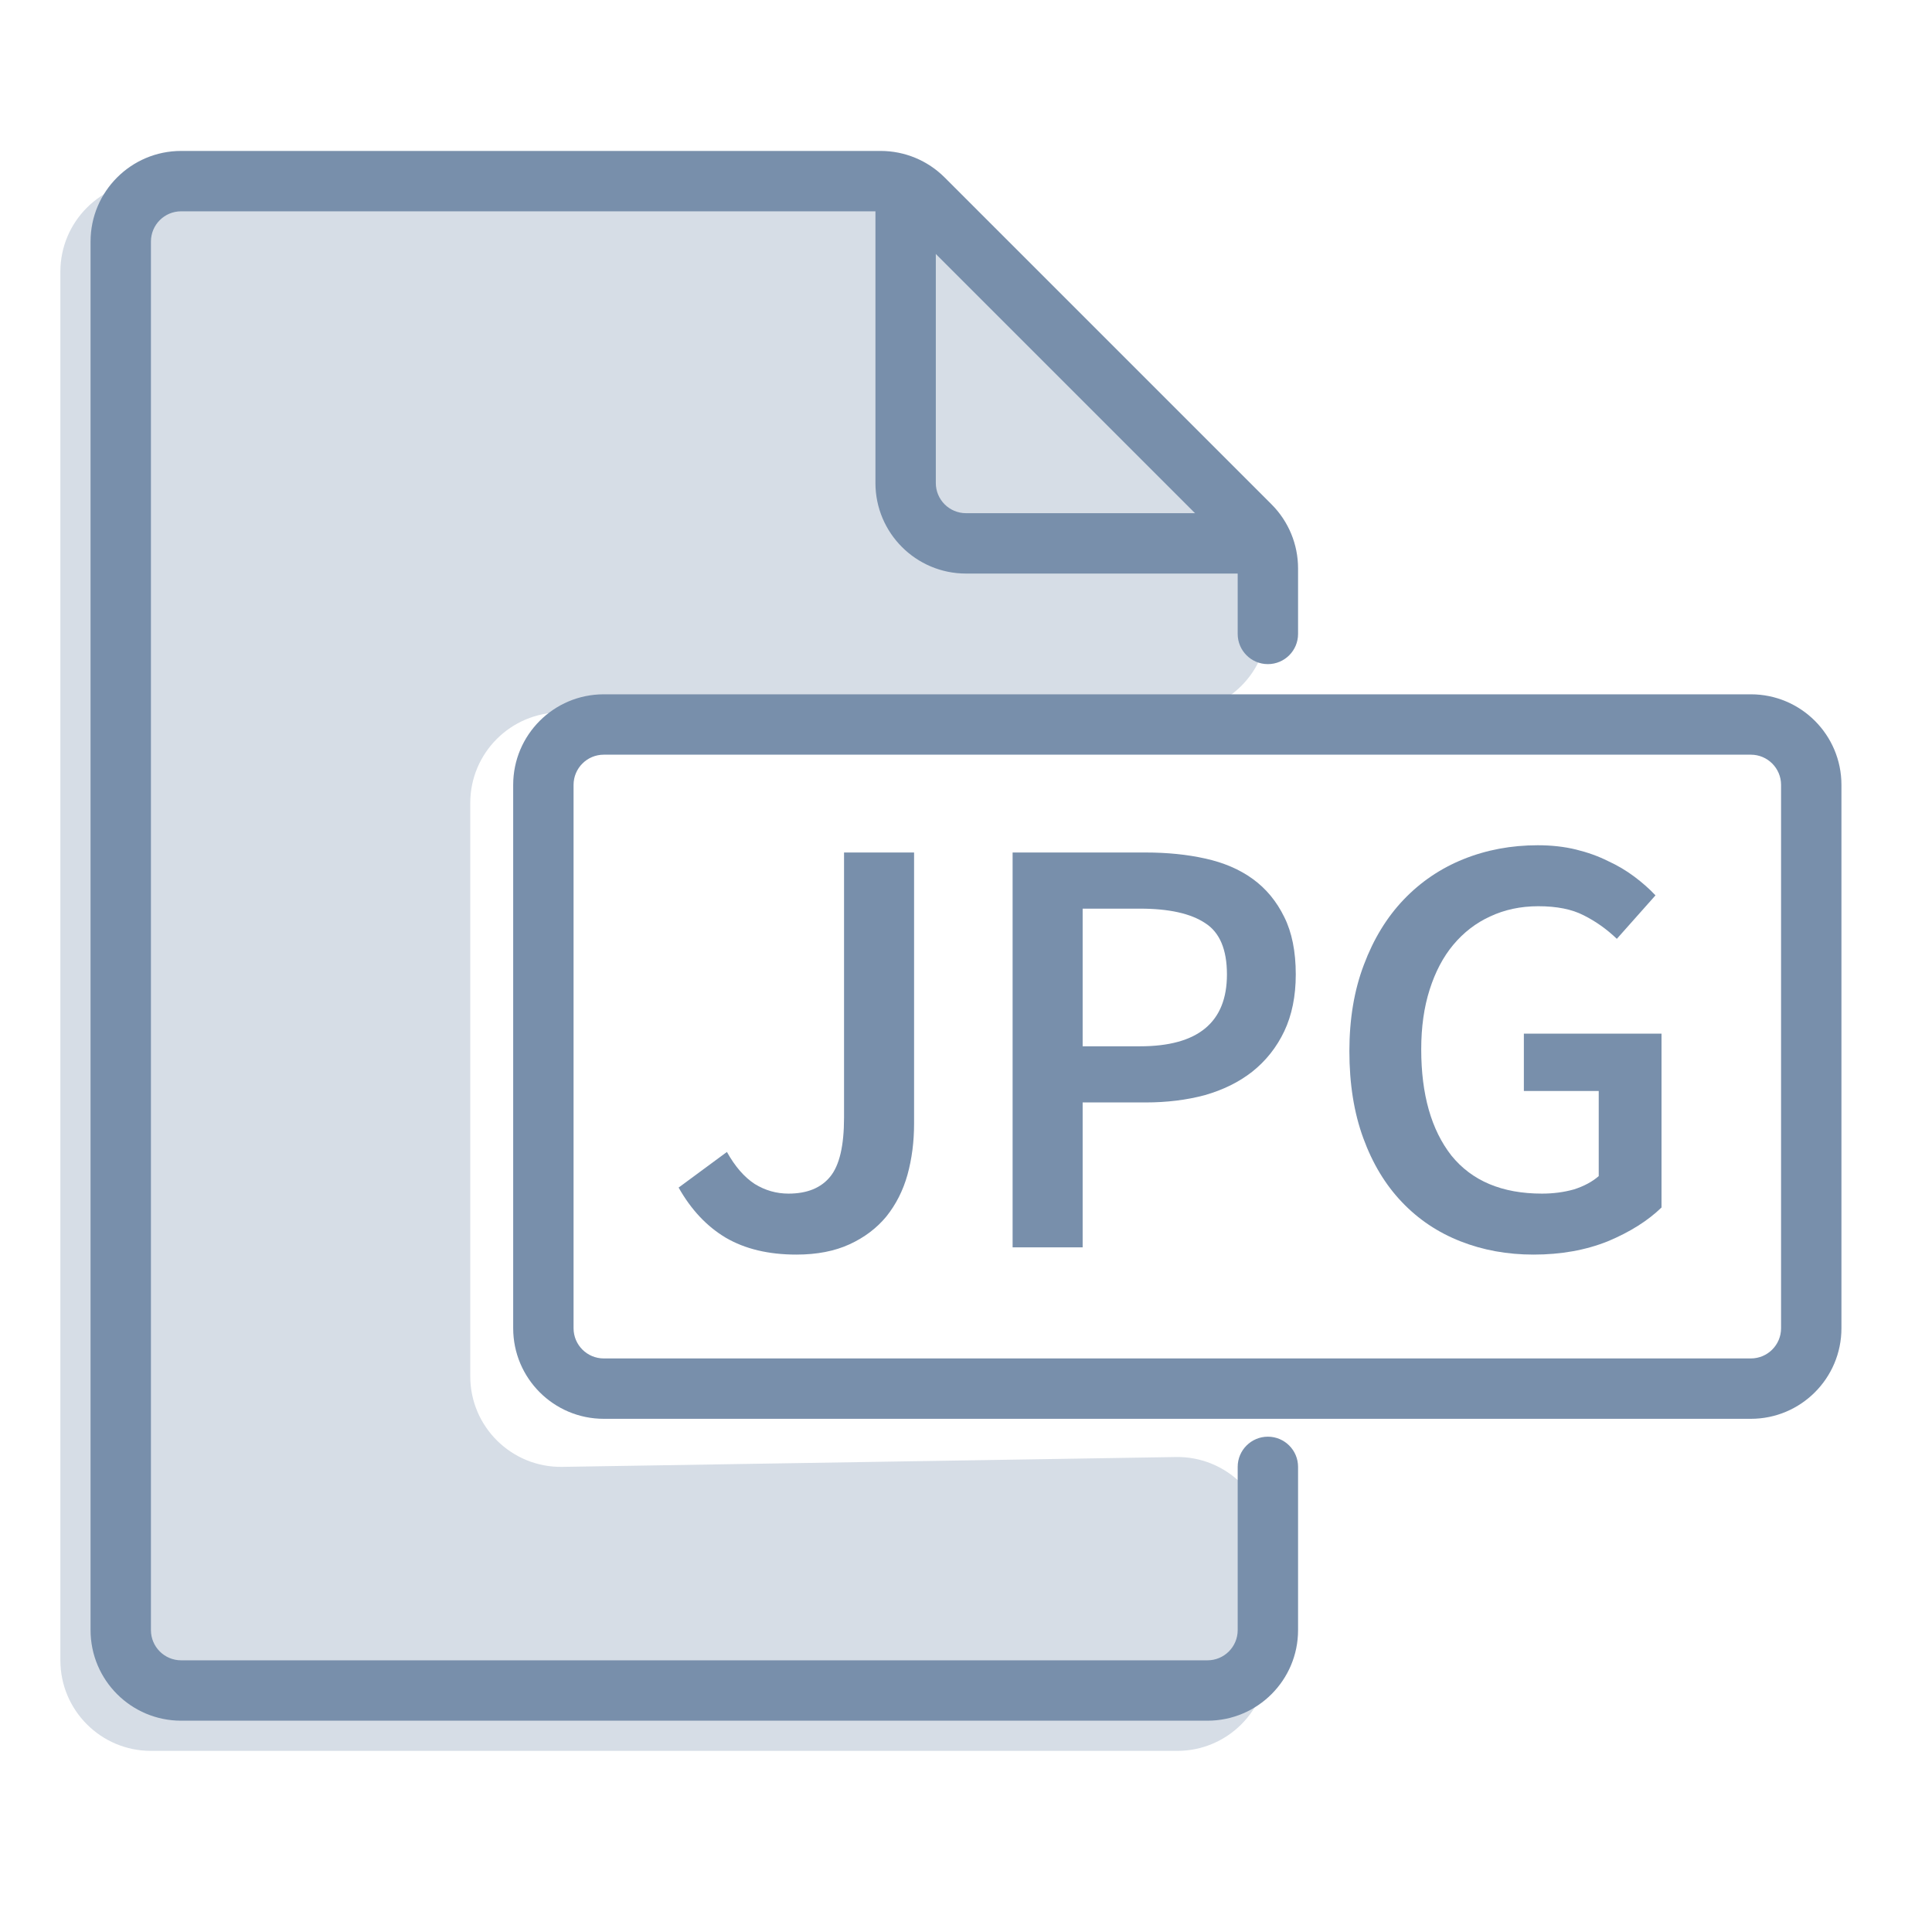 <svg width="32" height="32" viewBox="0 0 32 32" fill="none" xmlns="http://www.w3.org/2000/svg">
<path d="M12.04 19.08C12.174 19.32 12.327 19.497 12.5 19.61C12.674 19.717 12.86 19.77 13.06 19.77C13.367 19.77 13.597 19.677 13.75 19.49C13.904 19.303 13.98 18.977 13.98 18.51V14.12H15.14V18.61C15.14 18.91 15.104 19.193 15.03 19.46C14.957 19.72 14.84 19.95 14.68 20.15C14.52 20.343 14.317 20.497 14.07 20.61C13.824 20.723 13.53 20.78 13.19 20.78C12.73 20.78 12.34 20.687 12.02 20.5C11.707 20.313 11.447 20.037 11.24 19.67L12.04 19.08Z" fill="#788FAB"/>
<path d="M16.772 14.12H18.972C19.332 14.12 19.662 14.153 19.962 14.22C20.268 14.287 20.532 14.4 20.752 14.56C20.972 14.72 21.145 14.93 21.272 15.19C21.398 15.443 21.462 15.76 21.462 16.14C21.462 16.5 21.398 16.813 21.272 17.08C21.145 17.347 20.968 17.57 20.742 17.75C20.522 17.923 20.258 18.053 19.952 18.14C19.652 18.22 19.325 18.26 18.972 18.26H17.932V20.66H16.772V14.12ZM18.882 17.33C19.842 17.33 20.322 16.933 20.322 16.14C20.322 15.727 20.202 15.443 19.962 15.29C19.722 15.13 19.362 15.05 18.882 15.05H17.932V17.33H18.882Z" fill="#788FAB"/>
<path d="M22.35 17.41C22.35 16.877 22.43 16.4 22.59 15.98C22.75 15.553 22.97 15.193 23.25 14.9C23.53 14.607 23.86 14.383 24.24 14.23C24.62 14.077 25.03 14 25.47 14C25.696 14 25.906 14.023 26.1 14.07C26.293 14.117 26.47 14.18 26.63 14.26C26.79 14.333 26.936 14.42 27.07 14.52C27.203 14.62 27.32 14.723 27.42 14.83L26.78 15.55C26.613 15.39 26.43 15.26 26.23 15.16C26.036 15.06 25.786 15.01 25.48 15.01C25.186 15.01 24.92 15.067 24.68 15.18C24.446 15.287 24.243 15.443 24.07 15.65C23.903 15.85 23.773 16.097 23.68 16.39C23.586 16.683 23.54 17.013 23.54 17.38C23.54 18.127 23.706 18.713 24.04 19.14C24.38 19.56 24.88 19.77 25.54 19.77C25.726 19.77 25.903 19.747 26.07 19.7C26.236 19.647 26.373 19.573 26.48 19.48V18.07H25.24V17.12H27.52V20C27.293 20.22 26.996 20.407 26.63 20.56C26.263 20.707 25.853 20.78 25.4 20.78C24.966 20.78 24.563 20.707 24.19 20.56C23.816 20.413 23.493 20.197 23.22 19.91C22.946 19.623 22.733 19.27 22.58 18.85C22.426 18.43 22.35 17.95 22.35 17.41Z" fill="#788FAB"/>
<path d="M2.5 29H19.5C20.328 29 21 28.328 21 27.5V25.632C21 24.795 20.314 24.119 19.476 24.133L9.314 24.296C8.476 24.309 7.789 23.634 7.789 22.796V13.3C7.789 12.472 8.461 11.8 9.289 11.8H19.5C20.328 11.8 21 11.128 21 10.3V9.867C21 9.466 20.84 9.081 20.554 8.8L15.122 3.433C14.842 3.156 14.463 3 14.068 3H11H2.5C1.672 3 1 3.672 1 4.5V27.5C1 28.328 1.672 29 2.5 29Z" fill="#D6DDE6"/>
<path fill-rule="evenodd" clip-rule="evenodd" d="M8.5 13C8.5 12.172 9.172 11.5 10 11.5H29C29.828 11.5 30.5 12.172 30.5 13V22C30.5 22.828 29.828 23.5 29 23.5H10C9.172 23.5 8.5 22.828 8.5 22V13ZM10 12.5C9.724 12.5 9.5 12.724 9.5 13V22C9.5 22.276 9.724 22.5 10 22.5H29C29.276 22.5 29.5 22.276 29.5 22V13C29.5 12.724 29.276 12.5 29 12.5H10Z" fill="#788FAB"/>
<path fill-rule="evenodd" clip-rule="evenodd" d="M3 3.5C2.724 3.5 2.5 3.724 2.5 4V27C2.5 27.276 2.724 27.5 3 27.5H20C20.276 27.5 20.5 27.276 20.5 27V24.296C20.5 24.02 20.724 23.796 21 23.796C21.276 23.796 21.5 24.02 21.5 24.296V27C21.5 27.828 20.828 28.5 20 28.5H3C2.172 28.5 1.5 27.828 1.5 27V4C1.5 3.172 2.172 2.5 3 2.5H14.586C14.984 2.5 15.365 2.658 15.646 2.939L21.061 8.354C21.342 8.635 21.5 9.016 21.5 9.414V10.5C21.5 10.776 21.276 11 21 11C20.724 11 20.5 10.776 20.5 10.5V9.414C20.5 9.282 20.447 9.154 20.354 9.061L14.939 3.646C14.846 3.553 14.718 3.5 14.586 3.5H3Z" fill="#788FAB"/>
<path fill-rule="evenodd" clip-rule="evenodd" d="M15 3C15.276 3 15.5 3.224 15.5 3.5V8C15.5 8.276 15.724 8.5 16 8.5H20.5C20.776 8.5 21 8.724 21 9C21 9.276 20.776 9.5 20.5 9.5H16C15.172 9.5 14.5 8.828 14.5 8V3.5C14.5 3.224 14.724 3 15 3Z" fill="#788FAB"/>
</svg>
